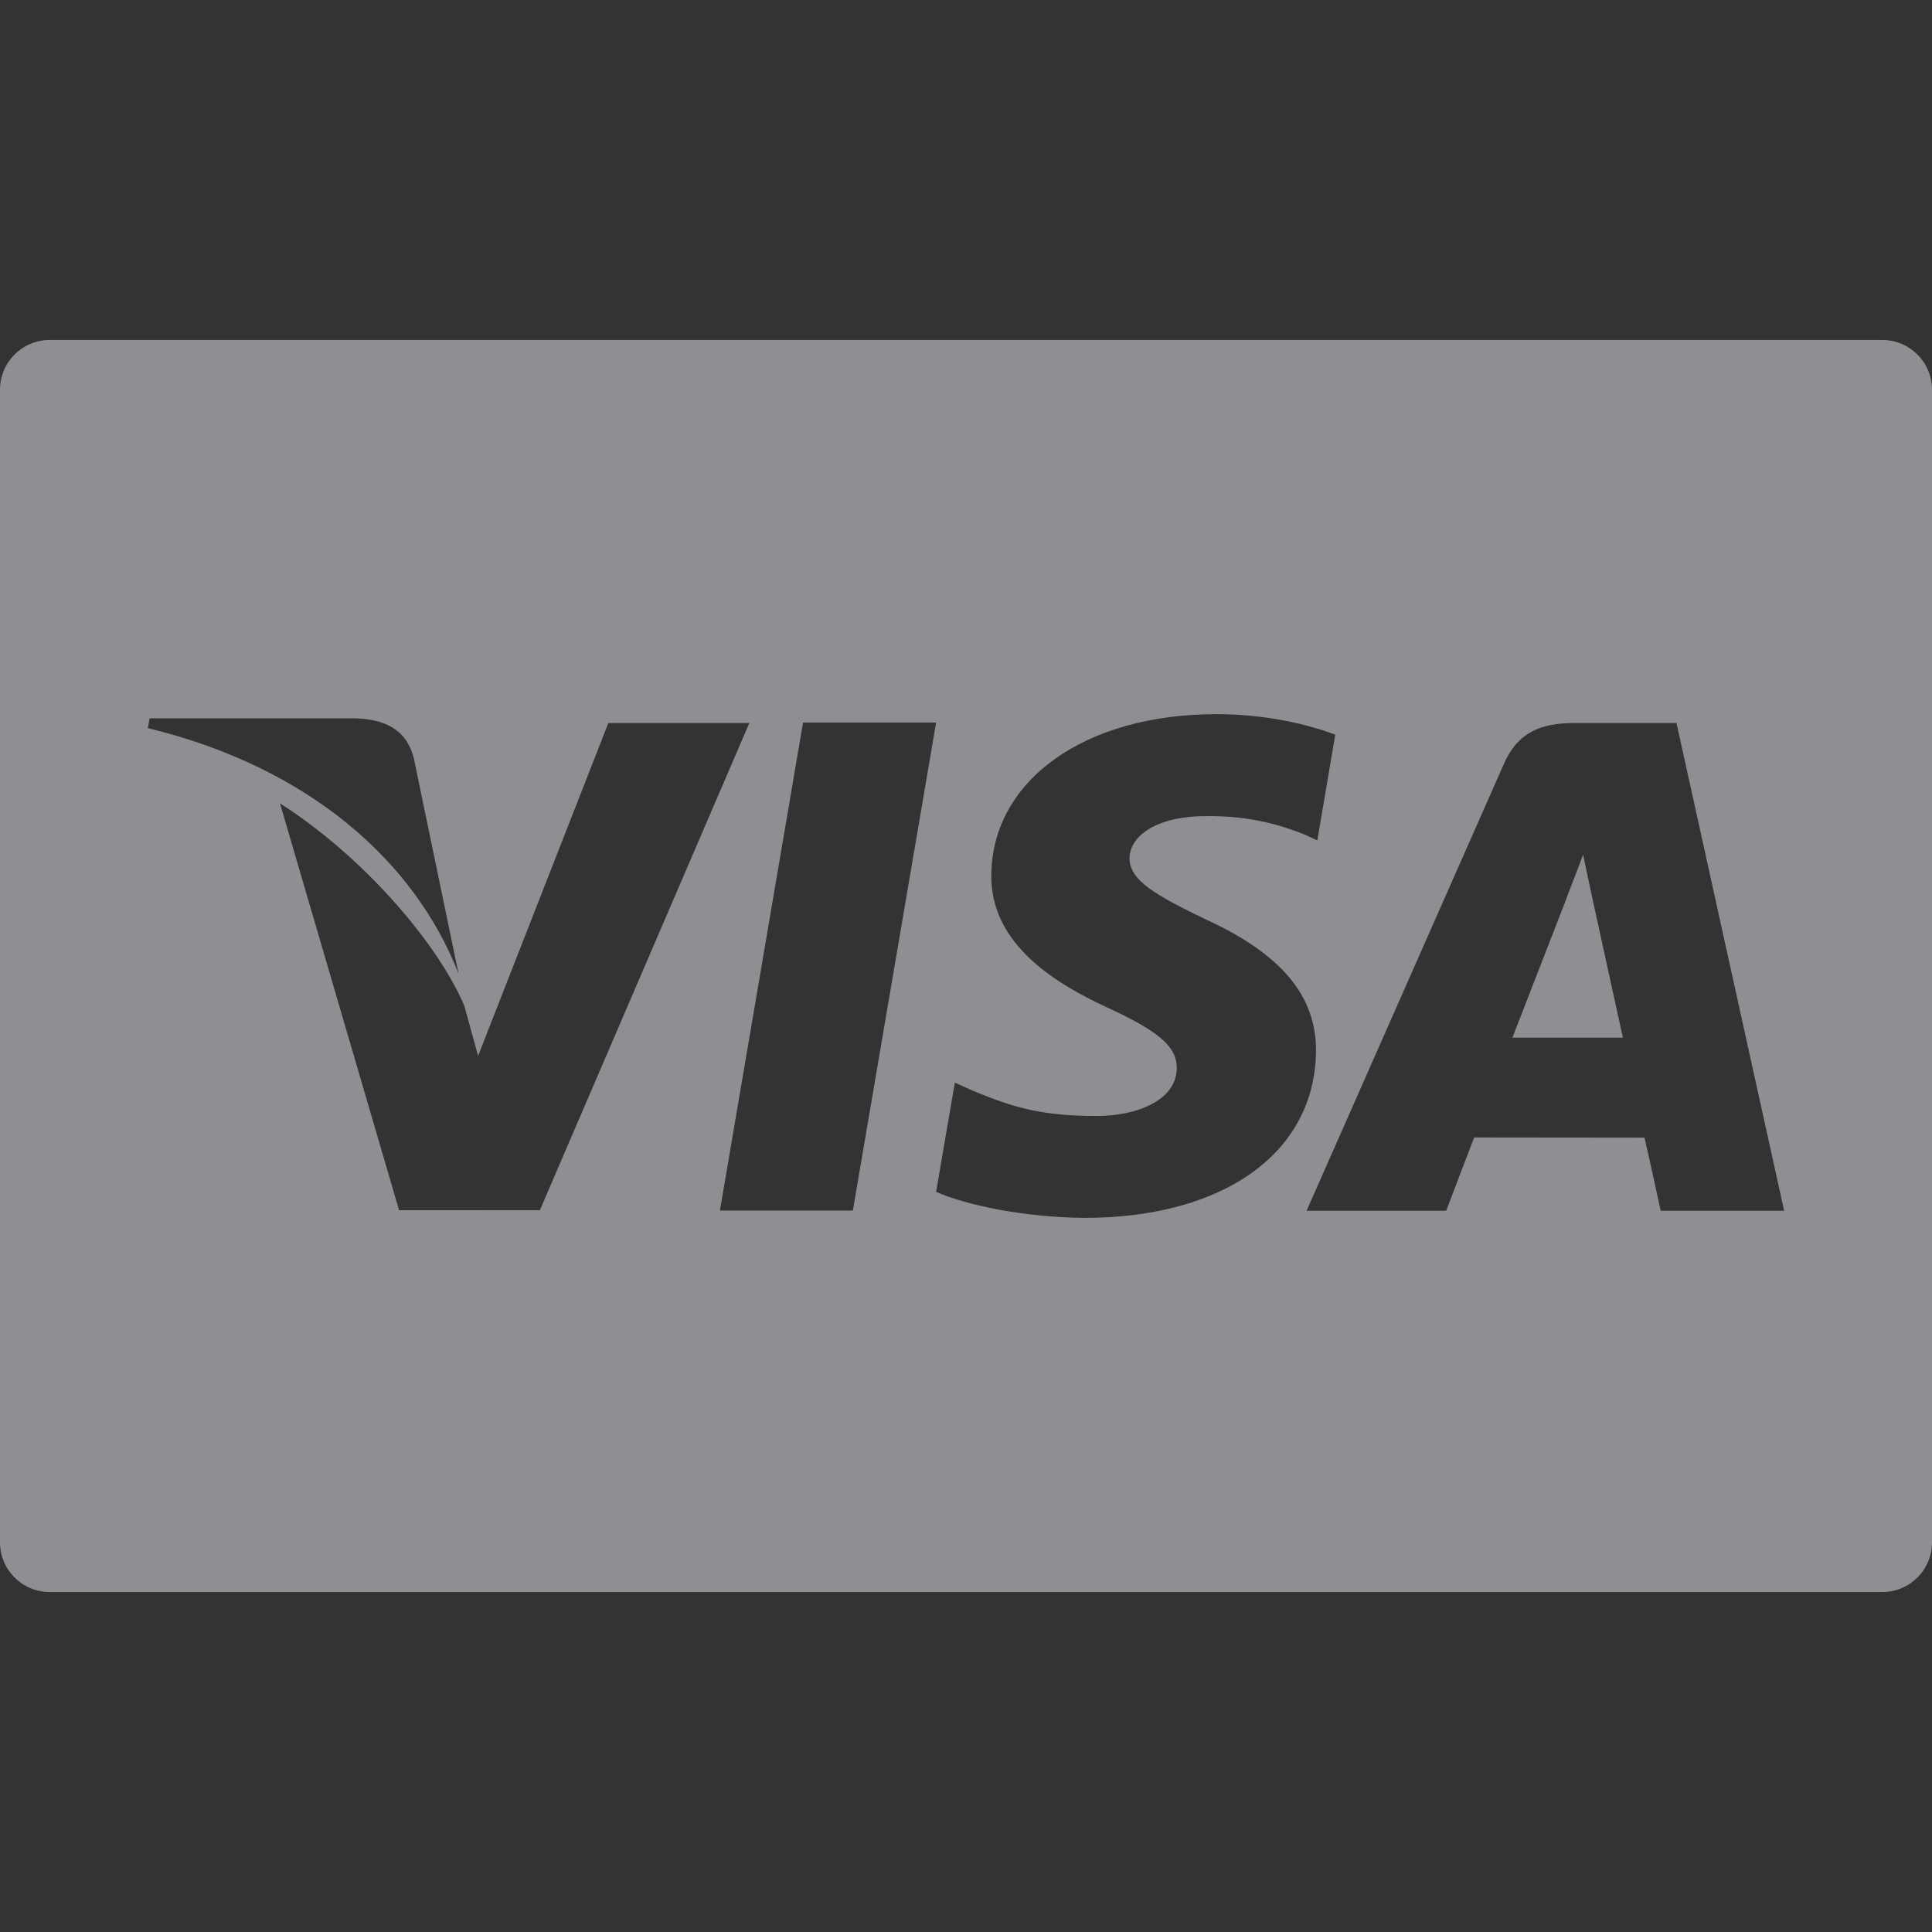<svg width="32" height="32" viewBox="0 0 32 32" fill="none" xmlns="http://www.w3.org/2000/svg">
<rect x="0" y="0" width="32" height="32" fill="#333333" stroke="none"/>
<path d="M31.176 5.631H0.824C0.368 5.631 0 6 0 6.455V25.546C0 26.001 0.368 26.369 0.824 26.369H31.176C31.632 26.369 32 26.001 32 25.546V6.455C32 6 31.632 5.631 31.176 5.631ZM2.478 11.898H5.893C6.354 11.916 6.725 12.062 6.853 12.555L7.595 16.127C6.866 14.258 5.107 12.704 2.449 12.06L2.478 11.898ZM6.61 20.045L4.637 13.305C6.056 14.213 7.263 15.653 7.689 16.655L7.919 17.488L10.076 11.976H12.411L8.942 20.044L6.61 20.045ZM14.126 20.051H11.924L13.301 11.967H15.505L14.126 20.051ZM17.96 20.172C16.972 20.162 16.021 19.967 15.505 19.741L15.815 17.931L16.099 18.06C16.823 18.362 17.291 18.484 18.173 18.484C18.806 18.484 19.484 18.237 19.491 17.695C19.495 17.341 19.207 17.088 18.349 16.692C17.513 16.305 16.406 15.657 16.419 14.496C16.431 12.925 17.965 11.829 20.143 11.829C20.996 11.829 21.68 12.005 22.116 12.168L21.819 13.921L21.62 13.827C21.214 13.664 20.692 13.507 19.971 13.518C19.109 13.518 18.709 13.877 18.709 14.213C18.704 14.591 19.176 14.841 19.946 15.216C21.217 15.793 21.805 16.492 21.797 17.412C21.78 19.089 20.276 20.172 17.96 20.172ZM27.506 20.054C27.506 20.054 27.305 19.125 27.238 18.843C26.918 18.843 24.67 18.84 24.417 18.84C24.331 19.058 23.954 20.054 23.954 20.054H21.641L24.912 12.646C25.144 12.12 25.538 11.976 26.066 11.976H27.768L29.551 20.054L27.506 20.054Z" fill="#F6F6FF" fill-opacity="0.47"/>
<path d="M26.369 14.853L26.221 14.156C26.109 14.46 25.916 14.949 25.928 14.928C25.928 14.928 25.232 16.722 25.05 17.187H26.88C26.791 16.782 26.369 14.853 26.369 14.853Z" fill="#F6F6FF" fill-opacity="0.47"/>
</svg>
